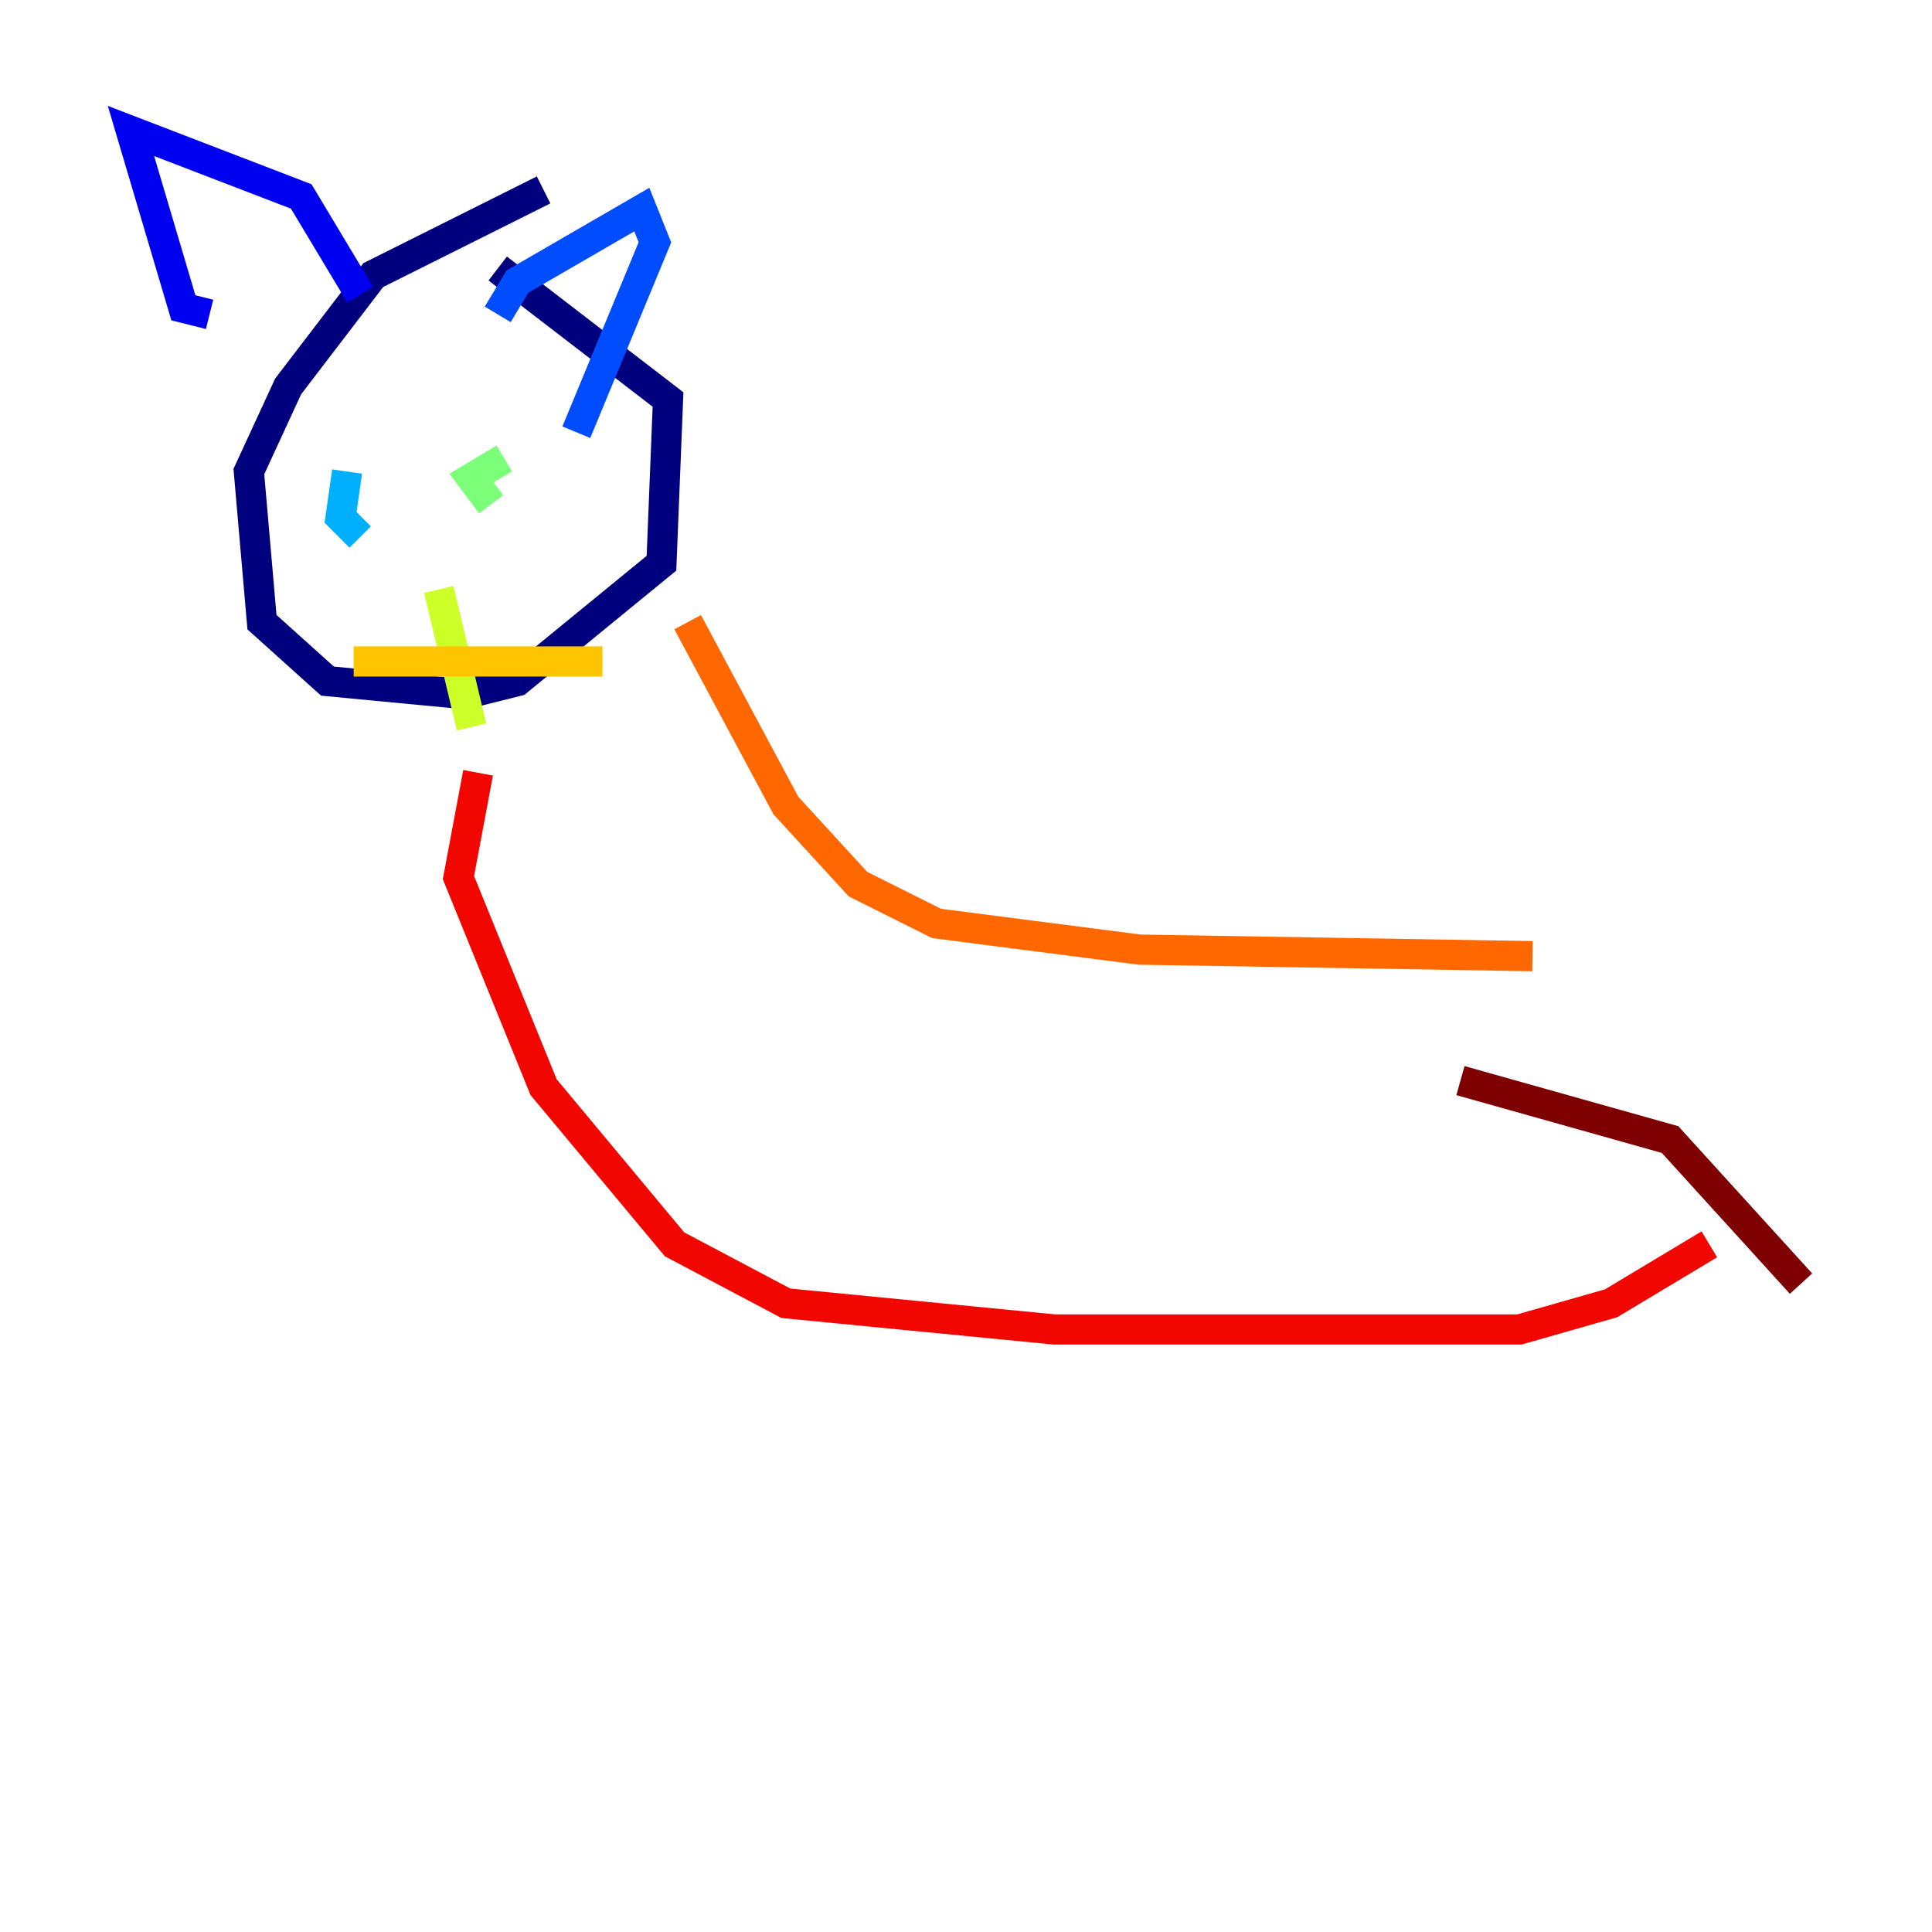 <?xml version="1.0" encoding="utf-8" ?>
<svg baseProfile="tiny" height="128" version="1.2" viewBox="0,0,128,128" width="128" xmlns="http://www.w3.org/2000/svg" xmlns:ev="http://www.w3.org/2001/xml-events" xmlns:xlink="http://www.w3.org/1999/xlink"><defs /><polyline fill="none" points="36.014,12.583 24.732,18.224 19.091,25.6 16.488,31.241 17.356,41.22 21.695,45.125 30.807,45.993 34.278,45.125 43.824,37.315 44.258,26.468 32.976,17.79" stroke="#00007f" stroke-width="2" /><polyline fill="none" points="13.885,20.827 12.149,20.393 8.678,8.678 19.959,13.017 23.864,19.525" stroke="#0000f1" stroke-width="2" /><polyline fill="none" points="32.976,20.827 34.278,18.658 42.522,13.885 43.39,16.054 38.183,28.637" stroke="#004cff" stroke-width="2" /><polyline fill="none" points="22.997,31.241 22.563,34.278 23.864,35.58" stroke="#00b0ff" stroke-width="2" /><polyline fill="none" points="33.844,27.336 33.844,27.336" stroke="#29ffcd" stroke-width="2" /><polyline fill="none" points="33.41,30.373 31.241,31.675 32.542,33.41" stroke="#7cff79" stroke-width="2" /><polyline fill="none" points="29.071,39.051 31.241,48.163" stroke="#cdff29" stroke-width="2" /><polyline fill="none" points="23.43,43.824 39.919,43.824" stroke="#ffc400" stroke-width="2" /><polyline fill="none" points="45.559,41.22 52.068,53.37 56.841,58.576 62.047,61.18 75.498,62.915 101.532,63.349" stroke="#ff6700" stroke-width="2" /><polyline fill="none" points="31.675,51.2 30.373,58.142 36.014,72.027 44.691,82.441 52.068,86.346 69.858,88.081 100.664,88.081 106.739,86.346 113.248,82.441" stroke="#f10700" stroke-width="2" /><polyline fill="none" points="96.759,71.593 110.644,75.498 119.322,85.044" stroke="#7f0000" stroke-width="2" /></svg>